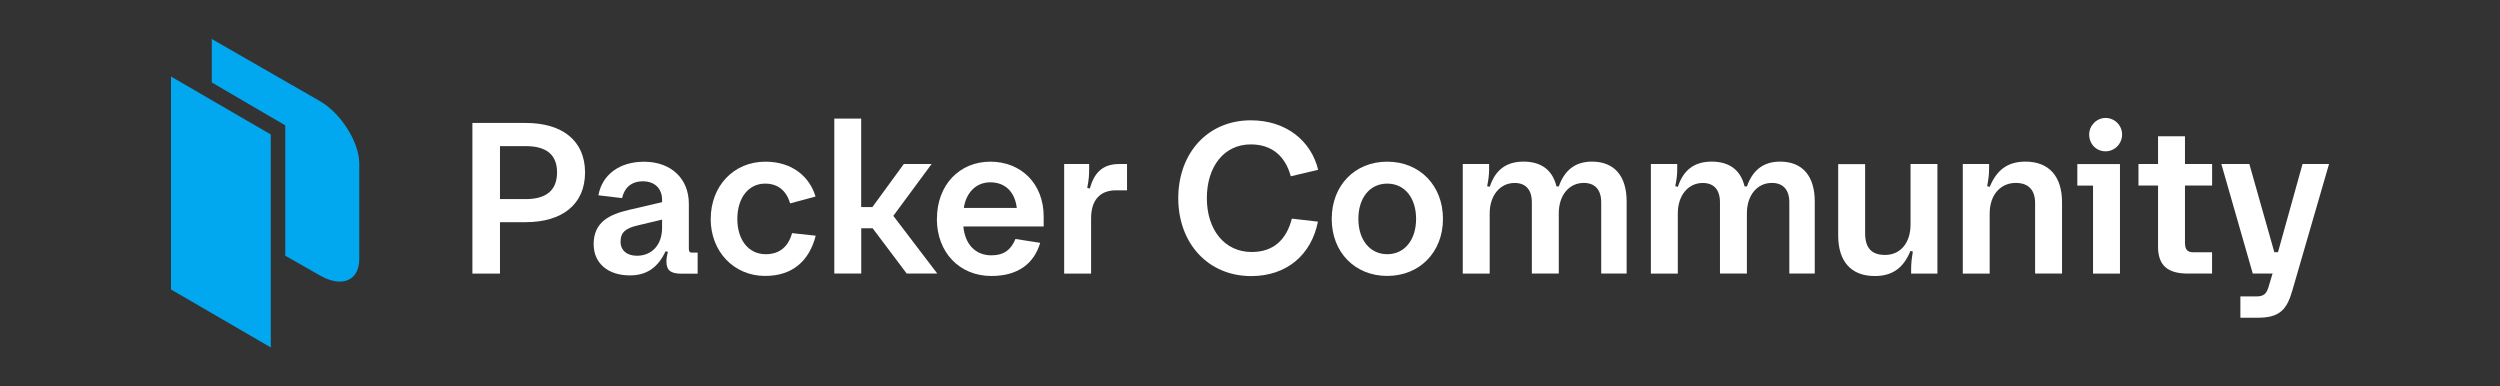 <?xml version="1.0" encoding="UTF-8"?><svg id="Logos" xmlns="http://www.w3.org/2000/svg" width="466.07" height="72" viewBox="0 0 466.07 72"><rect x="0" y="0" width="466.07" height="72" fill="#333333" stroke="none"/><defs><style>.cls-1,.cls-2,.cls-3{stroke-width:0px;}.cls-1,.cls-3{fill:#02a8ef;}.cls-2{fill:#fff;}.cls-3{fill-rule:evenodd;}</style></defs><path class="cls-3" d="M31.88,14.27l18.6,10.8v39.7l-18.6-10.8V14.27Z"/><path class="cls-1" d="M59.68,18.87l-20.2-11.6v8.1l13.7,8v24.3l6.5,3.7c4,2.3,7.3,1,7.3-3.1v-17.9c-.1-4-3.4-9.2-7.3-11.5Z"/><path class="cls-2" d="M88.08,22.92h9.91c6.82,0,11.08,3.29,11.08,9.23s-4.25,9.27-11.08,9.27h-4.78v9.59h-5.14v-28.09ZM97.99,37.12c3.85,0,5.86-1.65,5.86-4.98s-2.01-4.9-5.86-4.9h-4.78v9.87h4.78Z"/><path class="cls-2" d="M110.67,45.55c0-4.21,3.01-5.58,6.58-6.42l6.18-1.44v-.44c0-2.13-1.4-3.45-3.57-3.45s-3.45,1.2-3.89,3.13l-4.41-.52c.68-3.81,3.89-6.26,8.51-6.26,5.06,0,8.35,3.17,8.35,7.83v8.39c0,.52.16.72.52.72h1.12v3.93h-3.01c-1.97,0-2.81-.6-2.81-2.25,0-.48.08-1.08.28-1.81l-.44-.12c-1.44,3.09-3.57,4.5-6.66,4.5-4.05,0-6.74-2.25-6.74-5.78ZM118.73,47.68c2.77,0,4.7-2.01,4.7-5.18v-1.56l-4.53,1.08c-2.25.52-3.21,1.28-3.21,3.05,0,1.61,1.2,2.61,3.05,2.61Z"/><path class="cls-2" d="M132.5,40.81c0-6.14,4.29-10.67,10.19-10.67,4.98,0,8.23,2.77,9.35,6.5l-4.74,1.28c-.72-2.45-2.33-3.69-4.66-3.69-3.09,0-5.18,2.65-5.18,6.58s2.09,6.58,5.3,6.58c2.57,0,4.21-1.4,4.9-3.93l4.41.48c-1.2,4.7-4.33,7.5-9.43,7.5-5.82,0-10.15-4.53-10.15-10.63Z"/><path class="cls-2" d="M155.53,22.11h5.02v16.49h2.09l5.86-8.03h5.18l-7.14,9.67,8.19,10.75h-5.7l-6.34-8.43h-2.13v8.43h-5.02v-28.89Z"/><path class="cls-2" d="M174.67,40.81c0-6.38,4.25-10.67,9.95-10.67s9.95,4.05,9.95,10.23v1.85h-14.97c.28,3.17,2.13,5.38,5.22,5.38,2.37,0,3.69-1.08,4.49-3.05l4.61.72c-1.12,3.77-4.01,6.18-9.11,6.18-5.94,0-10.15-4.41-10.15-10.63ZM179.69,38.77h9.87c-.36-3.01-2.17-4.78-4.94-4.78-2.61,0-4.49,1.85-4.94,4.78Z"/><path class="cls-2" d="M198.39,30.58h4.66v.84c0,1.12-.04,2.01-.36,3.61l.48.12c.76-2.69,2.17-4.57,5.46-4.57h1.48v4.9h-2.05c-3.01,0-4.65,1.85-4.65,5.22v10.31h-5.02v-20.43Z"/><path class="cls-2" d="M219.66,36.96c0-8.43,5.5-14.53,13.52-14.53,6.66,0,11.28,3.89,12.56,9.23l-5.1,1.2c-1.04-3.77-3.53-5.94-7.46-5.94-5.02,0-8.19,4.17-8.19,10.03s3.29,10.03,8.35,10.03c4.01,0,6.46-2.21,7.5-6.22l4.86.56c-1.24,6.26-5.9,10.15-12.44,10.15-8.03,0-13.6-6.1-13.6-14.53Z"/><path class="cls-2" d="M248.27,40.81c0-6.22,4.29-10.67,10.35-10.67s10.39,4.45,10.39,10.67-4.37,10.63-10.39,10.63-10.35-4.41-10.35-10.63ZM264,40.81c0-3.93-2.13-6.58-5.38-6.58s-5.38,2.65-5.38,6.58,2.17,6.58,5.38,6.58,5.38-2.65,5.38-6.58Z"/><path class="cls-2" d="M272.71,30.58h4.9v.88c0,1.08-.08,1.81-.36,3.25l.48.12c1.04-3.17,3.09-4.7,6.3-4.7s5.38,1.48,6.14,4.62h.44c1.08-3.09,3.13-4.62,6.18-4.62,4.21,0,6.46,2.73,6.46,7.42v13.44h-4.74v-13.28c0-2.33-1.16-3.61-3.25-3.61-2.73,0-4.66,2.29-4.66,5.66v11.24h-5.02v-13.28c0-2.33-1.12-3.61-3.21-3.61-2.69,0-4.65,2.29-4.65,5.66v11.24h-5.02v-20.43Z"/><path class="cls-2" d="M307.78,30.58h4.9v.88c0,1.08-.08,1.81-.36,3.25l.48.12c1.04-3.17,3.09-4.7,6.3-4.7s5.38,1.48,6.14,4.62h.44c1.08-3.09,3.13-4.62,6.18-4.62,4.21,0,6.46,2.73,6.46,7.42v13.44h-4.74v-13.28c0-2.33-1.16-3.61-3.25-3.61-2.73,0-4.66,2.29-4.66,5.66v11.24h-5.02v-13.28c0-2.33-1.12-3.61-3.21-3.61-2.69,0-4.65,2.29-4.65,5.66v11.24h-5.02v-20.43Z"/><path class="cls-2" d="M356.17,30.58h5.02v20.43h-4.9v-.84c0-1.04.08-1.81.32-3.25l-.44-.16c-1.24,3.01-3.17,4.7-6.66,4.7-4.45,0-6.82-2.77-6.82-7.54v-13.32h5.02v12.88c0,2.69,1.16,4.05,3.73,4.05,2.73,0,4.74-2.09,4.74-5.7v-11.24Z"/><path class="cls-2" d="M370.94,51.01h-5.02v-20.43h4.9v.84c0,1.08-.08,1.81-.36,3.29l.48.12c1.24-2.97,3.17-4.7,6.66-4.7,4.45,0,6.82,2.81,6.82,7.58v13.28h-5.02v-13.12c0-2.41-1.2-3.77-3.61-3.77-2.69,0-4.86,2.05-4.86,5.74v11.16Z"/><path class="cls-2" d="M395.22,51.01h-5.02v-16.41h-2.93v-4.01h7.95v20.43ZM389.48,25.08c0-1.69,1.4-3.09,3.05-3.09,1.73,0,3.09,1.4,3.09,3.09s-1.36,3.13-3.09,3.13-3.05-1.36-3.05-3.13Z"/><path class="cls-2" d="M402.32,45.87v-11.28h-3.65v-4.01h3.65v-5.18h5.02v5.18h5.06v4.01h-5.06v10.67c0,1.28.48,1.77,1.52,1.77h3.53v3.97h-4.46c-3.93,0-5.62-1.56-5.62-5.14Z"/><path class="cls-2" d="M417.65,55.26h2.97c1.32,0,1.85-.4,2.25-1.61l.8-2.65h-3.69l-5.86-20.43h5.22l4.66,16.45h.68l4.58-16.45h4.94l-6.86,23.64c-1,3.49-2.37,5.02-6.34,5.02h-3.33v-3.97Z"/></svg>